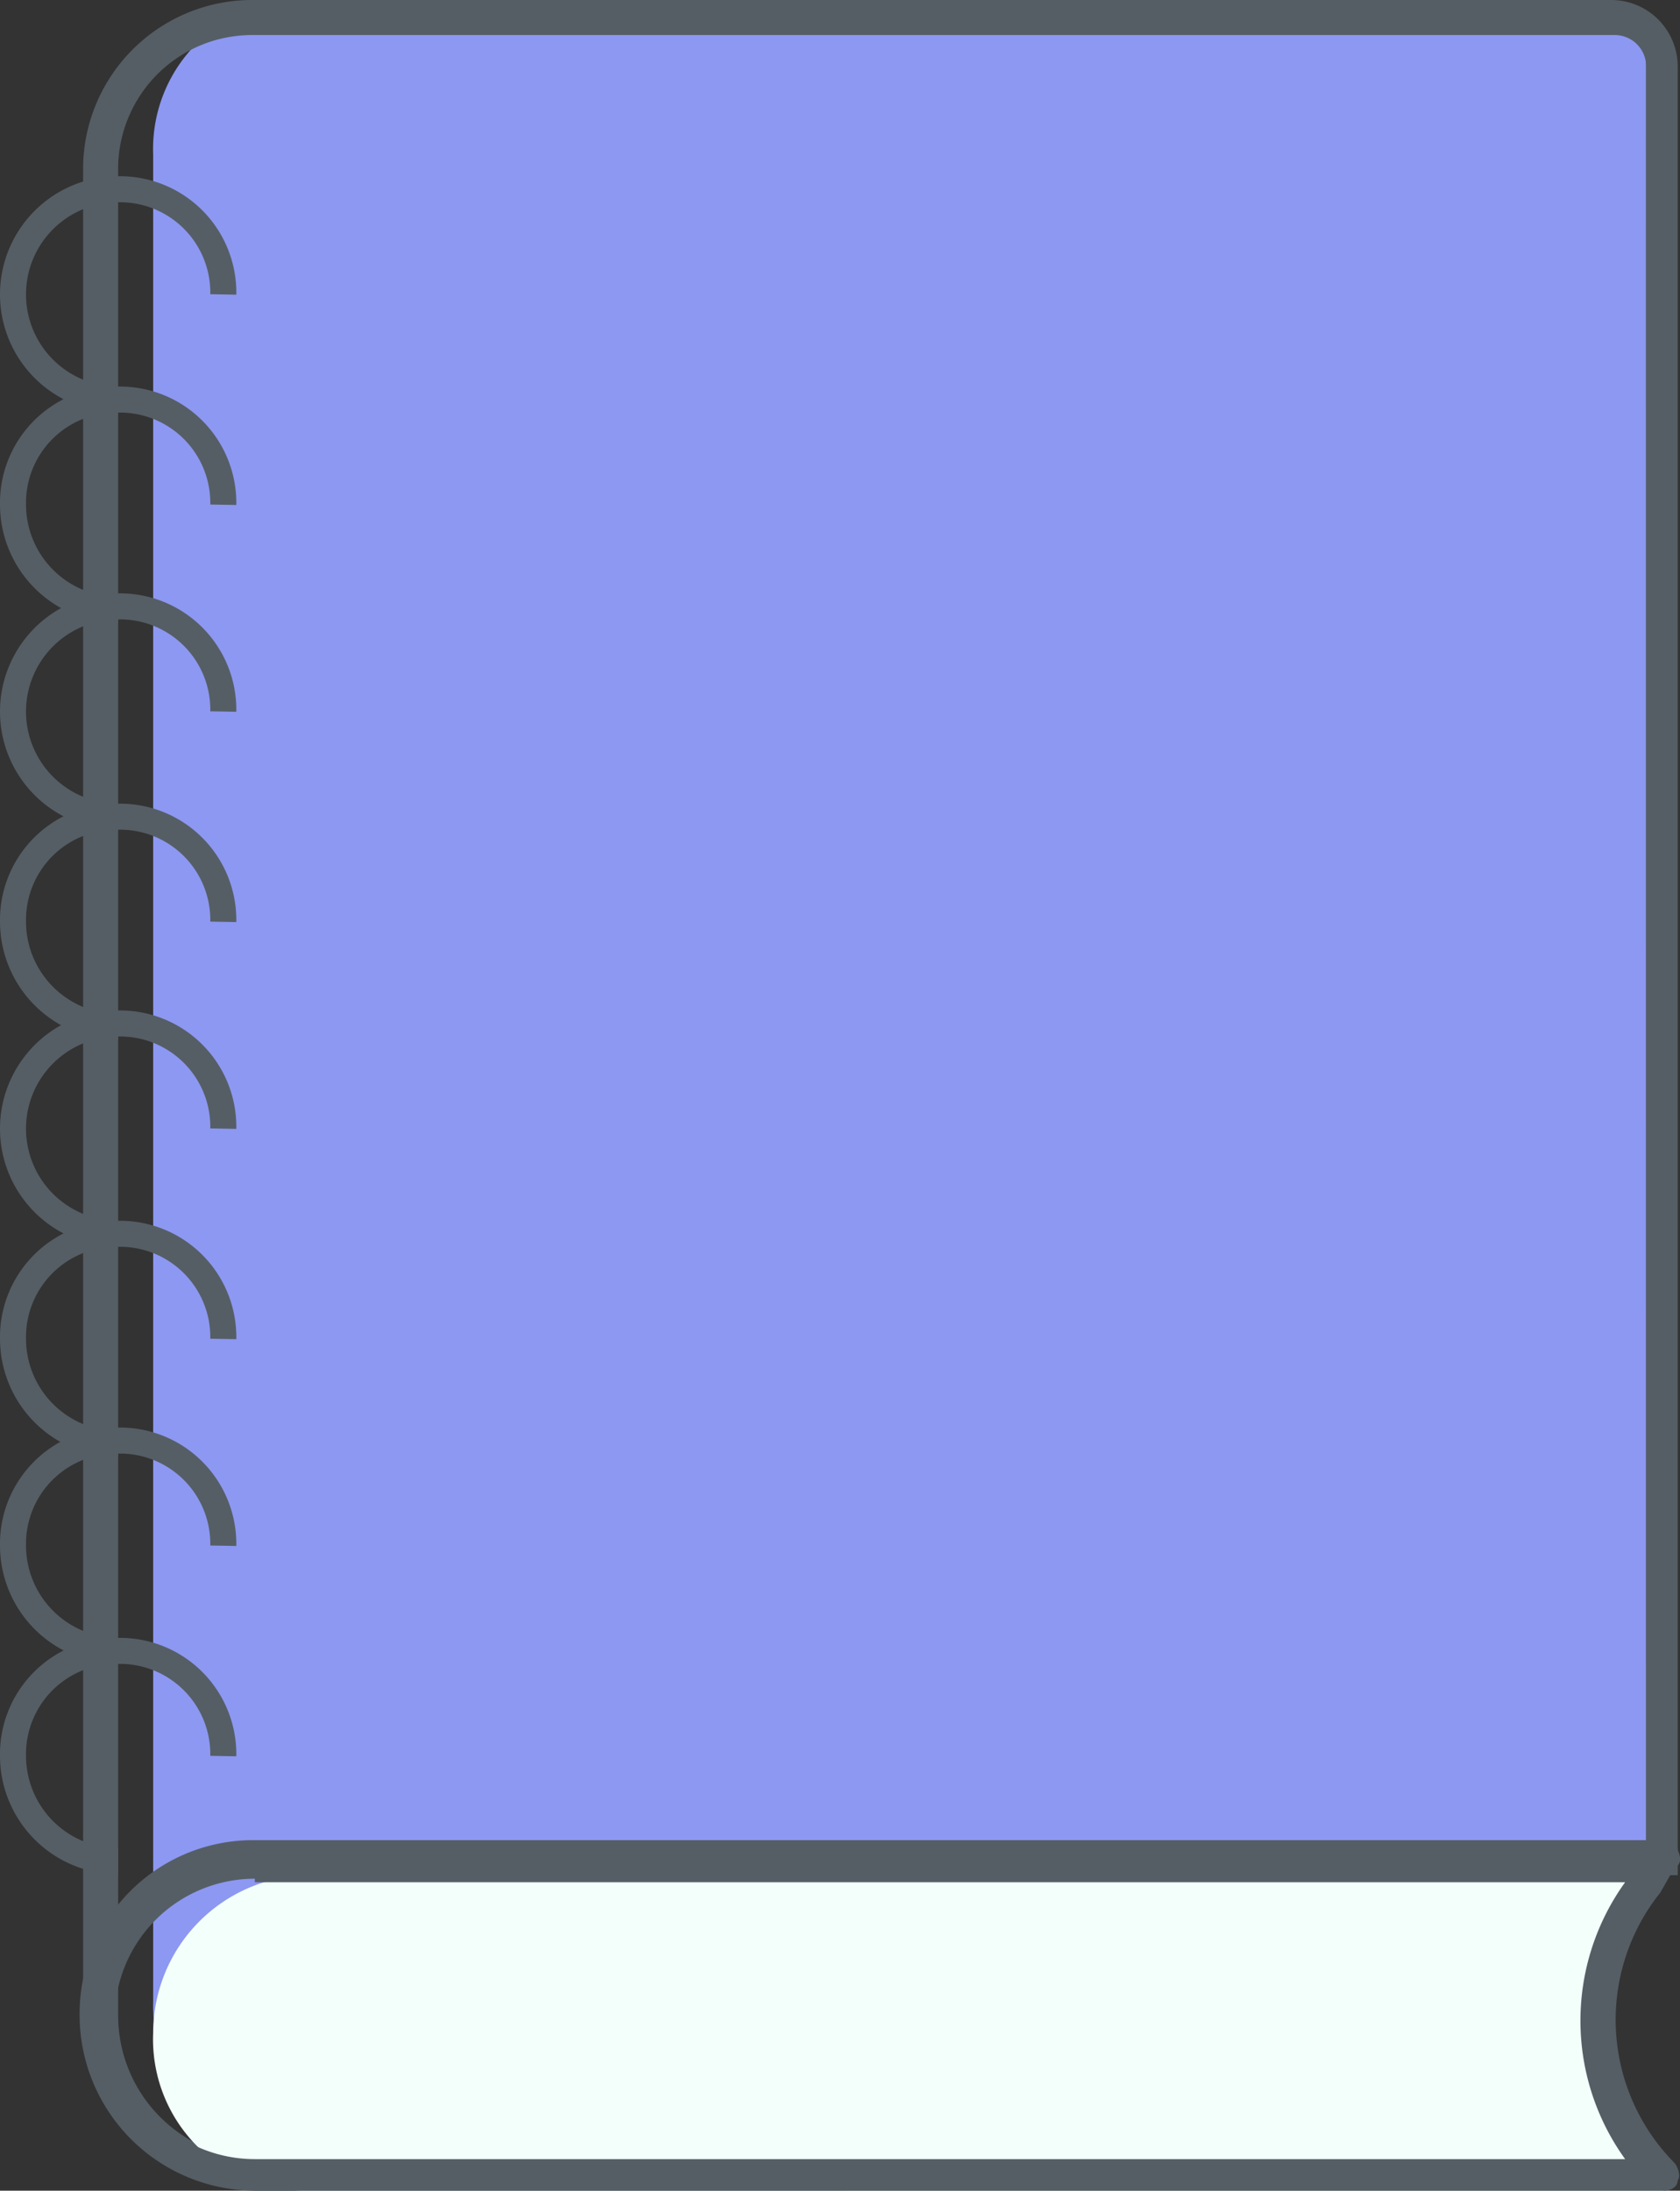 <svg xmlns="http://www.w3.org/2000/svg" width="64.583" height="84.204" viewBox="0 0 64.583 84.204"><rect x="0" y="0" width="64.583" height="84.204" fill="#333333" stroke="none"/><defs><style>.a{fill:#8c98f1;}.b{fill:#555e65;}.c{fill:#f3fffb;}.d{fill:none;stroke:#555e65;stroke-miterlimit:10;}</style></defs><g transform="translate(0.5)"><path class="a" d="M61.995,70.866H33.567c-.539,0-.808.4-.808.943h0V82.048a.9.9,0,0,1-.808.943H10.395A5.891,5.891,0,0,1,4.6,76.929h0v-71A5.726,5.726,0,0,1,10.125,0H60.108a1.927,1.927,0,0,1,1.886,1.886h0Z" transform="translate(0.788 0)"/><path class="b" d="M31.836,84.2H9.336A6.756,6.756,0,0,1,2.6,77.467V6.6A6.5,6.5,0,0,1,9.067,0H61.341A2.558,2.558,0,0,1,63.9,2.56h0V72.078H33.587a.29.29,0,0,0-.269.269V82.587A1.529,1.529,0,0,1,31.836,84.2ZM9.067,1.347A5.148,5.148,0,0,0,3.947,6.6V77.467a5.522,5.522,0,0,0,5.389,5.524h22.5a.29.29,0,0,0,.269-.269V72.483a1.618,1.618,0,0,1,1.482-1.617h29.1V2.56a1.207,1.207,0,0,0-1.213-1.213H9.067Z" transform="translate(0.095 0)"/><path class="c" d="M62.668,65.625H10.394A5.815,5.815,0,0,1,4.6,59.563h0A6.073,6.073,0,0,1,10.394,53.5H62.668l-.539.808A8.615,8.615,0,0,0,62.668,65.625Z" transform="translate(0.788 18.578)"/><path class="b" d="M63.4,65.973H9.236A6.756,6.756,0,0,1,2.5,59.236,6.671,6.671,0,0,1,9.236,52.5H63.4c.269,0,.539.135.539.4.135.269.135.539-.135.674l-.539.943A7.823,7.823,0,0,0,63.8,64.895c.135.135.269.539.135.674C63.935,65.838,63.666,65.973,63.4,65.973ZM9.236,53.982a5.389,5.389,0,1,0,0,10.778H61.914a9.1,9.1,0,0,1,0-10.643H9.236Z" transform="translate(0.06 18.231)"/><path class="d" d="M4.642,55.184h0A4.053,4.053,0,0,1,.6,51.142,3.97,3.97,0,0,1,4.642,47.1a3.97,3.97,0,0,1,4.042,4.042" transform="translate(-0.6 16.356)"/><path class="d" d="M4.642,49.184h0A4.053,4.053,0,0,1,.6,45.142,3.97,3.97,0,0,1,4.642,41.1a3.97,3.97,0,0,1,4.042,4.042" transform="translate(-0.6 14.272)"/><path class="d" d="M4.642,43.284h0A4.053,4.053,0,0,1,.6,39.242,3.97,3.97,0,0,1,4.642,35.2a3.97,3.97,0,0,1,4.042,4.042" transform="translate(-0.6 12.224)"/><path class="d" d="M4.642,37.284h0a4.042,4.042,0,1,1,0-8.084,3.97,3.97,0,0,1,4.042,4.042" transform="translate(-0.6 10.14)"/><path class="d" d="M4.642,31.384h0A4.053,4.053,0,0,1,.6,27.342,3.97,3.97,0,0,1,4.642,23.3a3.97,3.97,0,0,1,4.042,4.042" transform="translate(-0.6 8.091)"/><path class="d" d="M4.642,25.384h0a4.042,4.042,0,1,1,0-8.084,3.97,3.97,0,0,1,4.042,4.042" transform="translate(-0.6 6.008)"/><path class="d" d="M4.642,19.484h0A4.053,4.053,0,0,1,.6,15.442,3.97,3.97,0,0,1,4.642,11.4a3.97,3.97,0,0,1,4.042,4.042" transform="translate(-0.6 3.959)"/><path class="d" d="M4.642,13.484h0a4.042,4.042,0,0,1,0-8.084A3.97,3.97,0,0,1,8.684,9.442" transform="translate(-0.6 1.875)"/></g></svg>